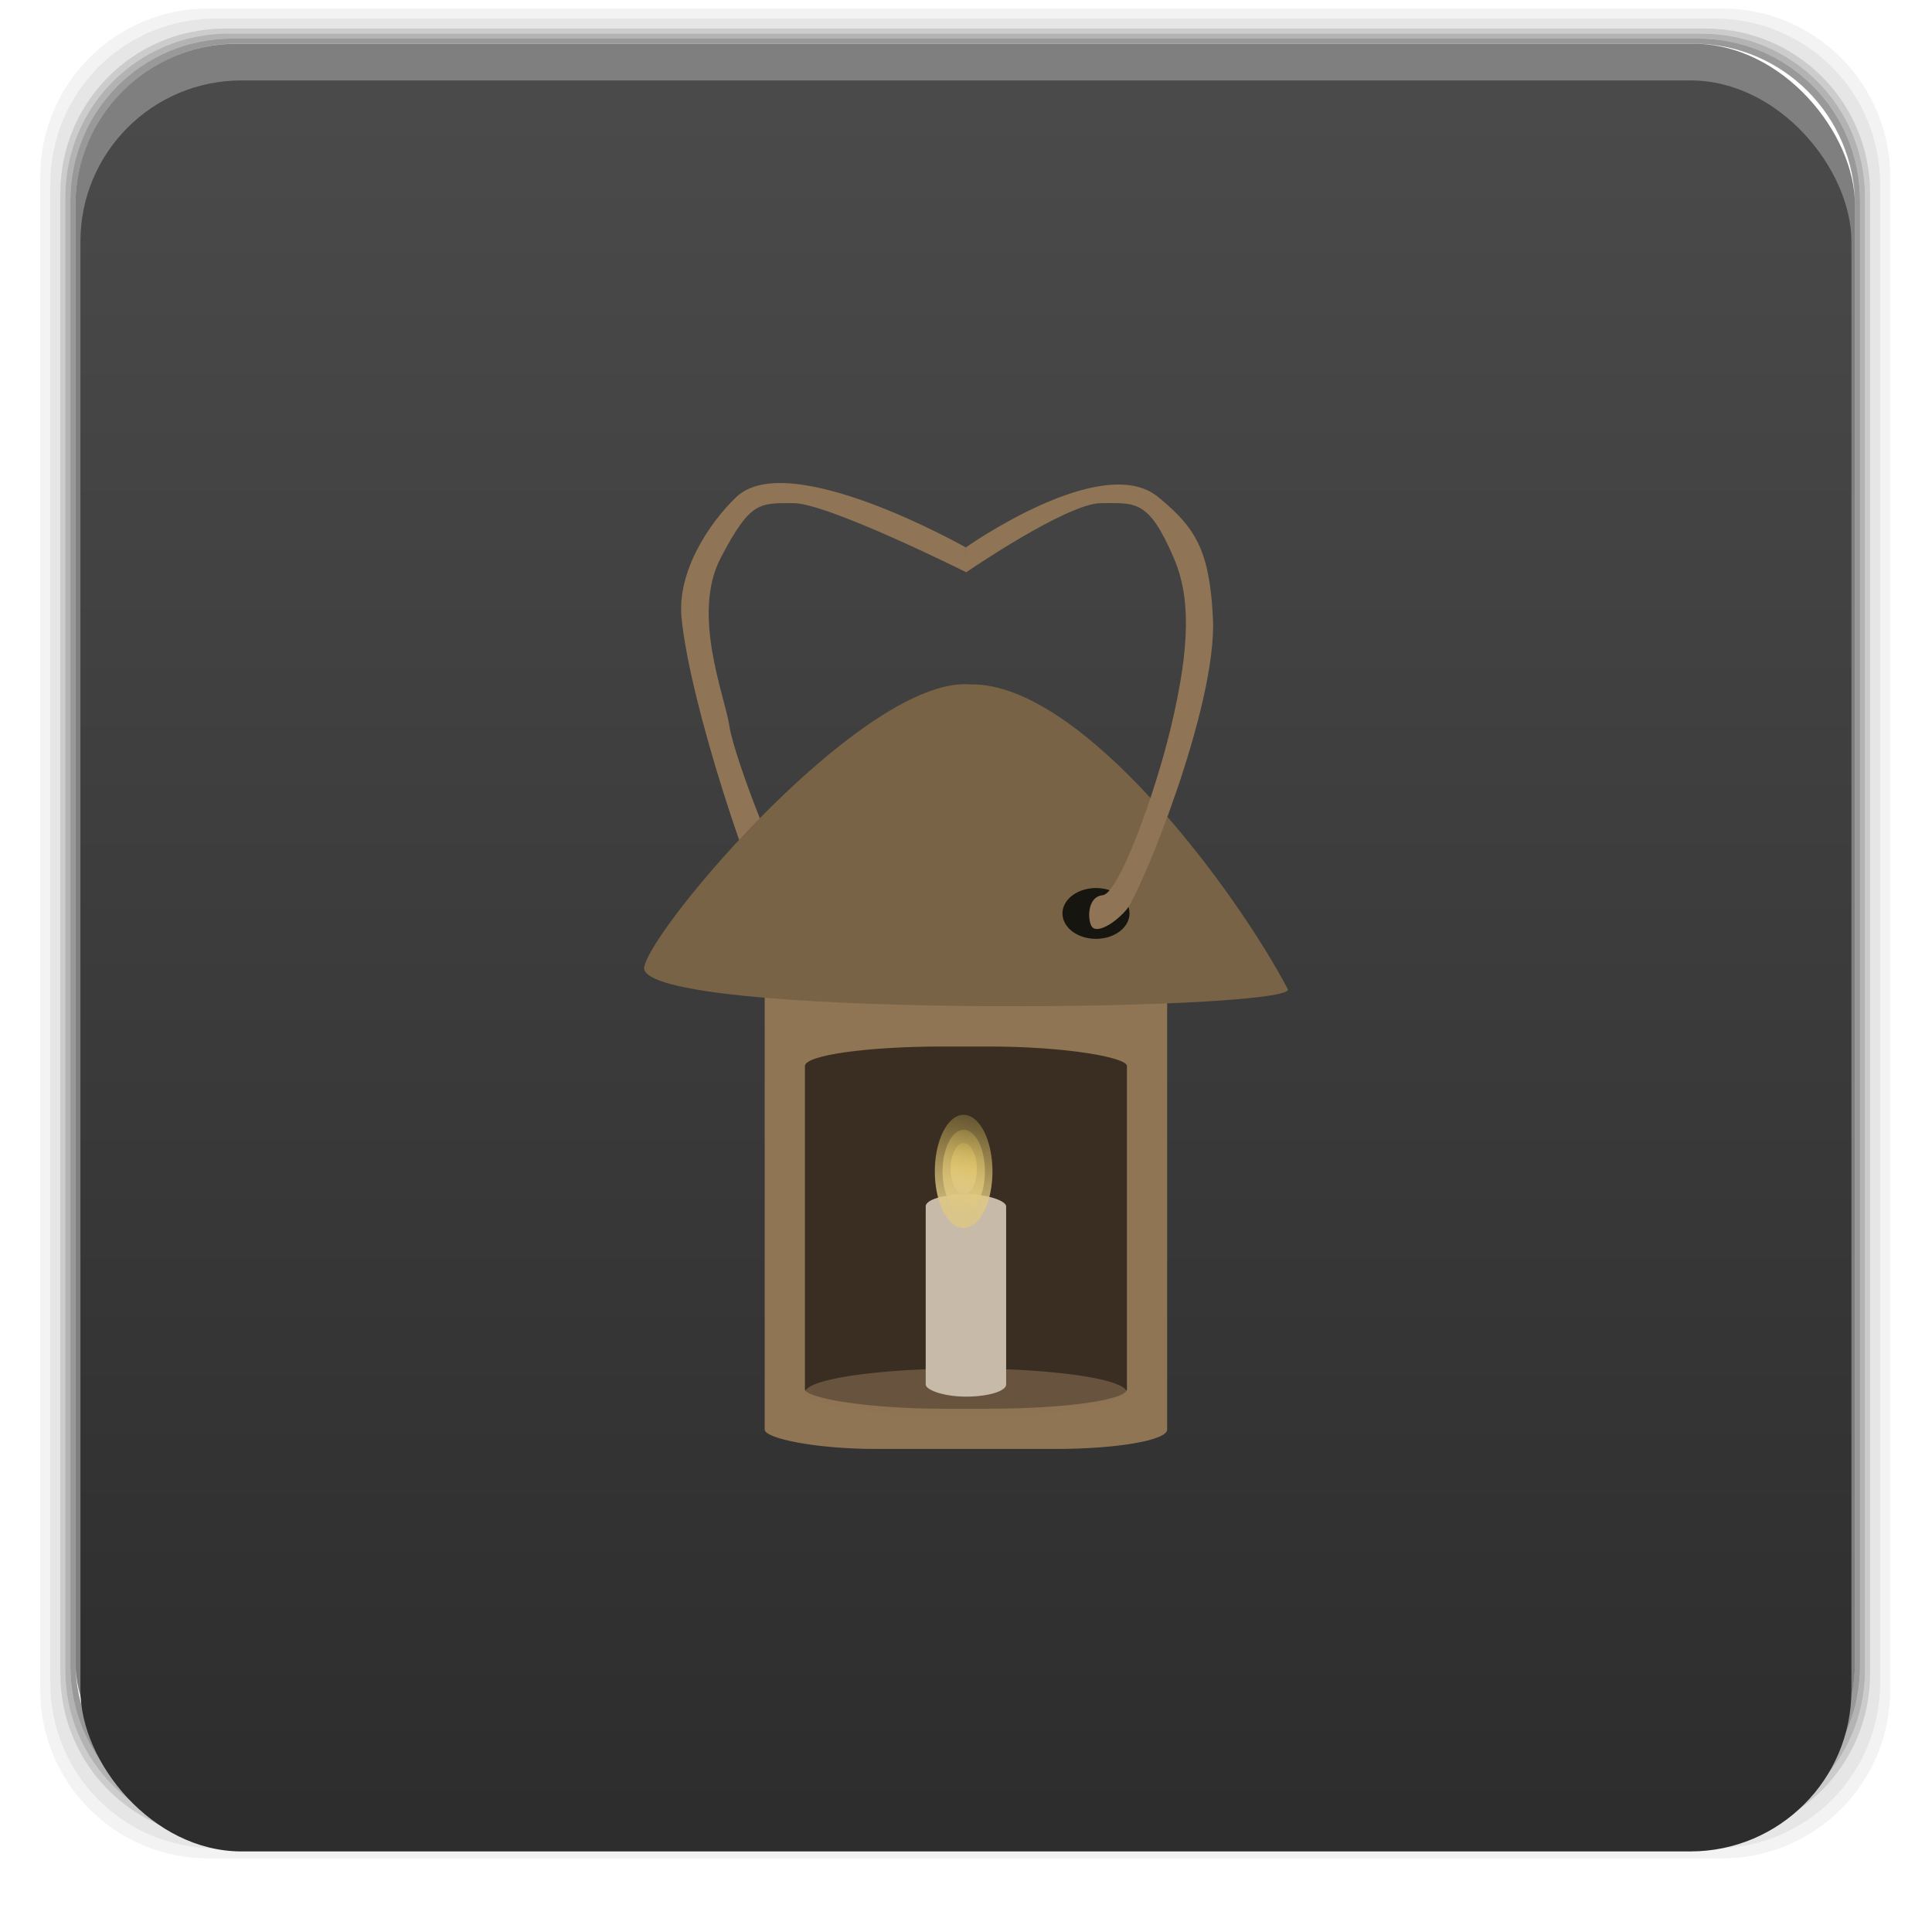 <?xml version="1.0" encoding="UTF-8" standalone="no"?>
<svg
   xmlns:dc="http://purl.org/dc/elements/1.1/"
   xmlns:cc="http://creativecommons.org/ns#"
   xmlns:rdf="http://www.w3.org/1999/02/22-rdf-syntax-ns#"
   xmlns:svg="http://www.w3.org/2000/svg"
   xmlns="http://www.w3.org/2000/svg"
   xmlns:xlink="http://www.w3.org/1999/xlink"
   xmlns:sodipodi="http://sodipodi.sourceforge.net/DTD/sodipodi-0.dtd"
   xmlns:inkscape="http://www.inkscape.org/namespaces/inkscape"
   width="48"
   viewBox="0 0 13.547 13.547"
   height="48"
   id="svg2"
   version="1.1"
   inkscape:version="0.48.4 r9939"
   sodipodi:docname="amnesia-dark-decent.svg">
  <sodipodi:namedview
     pagecolor="#ffffff"
     bordercolor="#666666"
     borderopacity="1"
     objecttolerance="10"
     gridtolerance="10"
     guidetolerance="10"
     inkscape:pageopacity="0"
     inkscape:pageshadow="2"
     inkscape:window-width="1280"
     inkscape:window-height="968"
     id="namedview24"
     showgrid="true"
     inkscape:zoom="4"
     inkscape:cx="7.3417093"
     inkscape:cy="32.052639"
     inkscape:window-x="0"
     inkscape:window-y="0"
     inkscape:window-maximized="1"
     inkscape:current-layer="svg2">
    <inkscape:grid
       type="xygrid"
       id="grid4473" />
  </sodipodi:namedview>
  <defs
     id="defs4">
    <linearGradient
       id="linearGradient4460">
      <stop
         offset="0"
         style="stop-color:#2d2d2d"
         id="stop7" />
      <stop
         offset="1"
         style="stop-color:#4b4b4b"
         id="stop9" />
    </linearGradient>
    <linearGradient
       gradientTransform="matrix(1.105,0,0,1.105,-134.283,-295.771)"
       xlink:href="#linearGradient4460"
       id="linearGradient3005"
       y1="279.096"
       y2="268.33"
       gradientUnits="userSpaceOnUse"
       x2="0" />
    <linearGradient
       id="linearGradient3737-75">
      <stop
         id="stop3739-39"
         style="stop-color:#ffffff;stop-opacity:1"
         offset="0" />
      <stop
         id="stop3741-84"
         style="stop-color:#ffffff;stop-opacity:0"
         offset="1" />
    </linearGradient>
    <linearGradient
       id="linearGradient3765">
      <stop
         id="stop3767"
         style="stop-color:#ffffff;stop-opacity:1"
         offset="0" />
      <stop
         id="stop3769"
         style="stop-color:#ffffff;stop-opacity:0"
         offset="1" />
    </linearGradient>
    <linearGradient
       id="linearGradient4389">
      <stop
         id="stop4391"
         style="stop-color:#efea94;stop-opacity:1"
         offset="0" />
      <stop
         id="stop4393"
         style="stop-color:#efea94;stop-opacity:0"
         offset="1" />
    </linearGradient>
    <linearGradient
       id="linearGradient3776">
      <stop
         id="stop3778"
         style="stop-color:#efea94;stop-opacity:1"
         offset="0" />
      <stop
         id="stop3780"
         style="stop-color:#efea94;stop-opacity:0"
         offset="1" />
    </linearGradient>
    <linearGradient
       id="linearGradient4367">
      <stop
         id="stop4369"
         style="stop-color:#000000;stop-opacity:1"
         offset="0" />
      <stop
         id="stop4371"
         style="stop-color:#000000;stop-opacity:0"
         offset="1" />
    </linearGradient>
    <linearGradient
       id="linearGradient4062">
      <stop
         id="stop4064"
         style="stop-color:#ffffff;stop-opacity:0"
         offset="0" />
      <stop
         id="stop4066"
         style="stop-color:#ffffff;stop-opacity:1"
         offset="1" />
    </linearGradient>
    <linearGradient
       id="linearGradient7344">
      <stop
         id="stop7346"
         style="stop-color:#b08163;stop-opacity:1"
         offset="0" />
      <stop
         id="stop7348"
         style="stop-color:#b08163;stop-opacity:0"
         offset="1" />
    </linearGradient>
    <linearGradient
       id="linearGradient3795">
      <stop
         id="stop3797"
         style="stop-color:#b08163;stop-opacity:1"
         offset="0" />
      <stop
         id="stop3799"
         style="stop-color:#b08163;stop-opacity:0"
         offset="1" />
    </linearGradient>
    <linearGradient
       id="linearGradient3802">
      <stop
         id="stop3804"
         style="stop-color:#b08163;stop-opacity:1"
         offset="0" />
      <stop
         id="stop3806"
         style="stop-color:#b08163;stop-opacity:0"
         offset="1" />
    </linearGradient>
    <linearGradient
       id="linearGradient4780-5">
      <stop
         id="stop4782"
         style="stop-color:#bd8d6e;stop-opacity:1"
         offset="0" />
      <stop
         id="stop4784"
         style="stop-color:#bd8d6e;stop-opacity:0"
         offset="1" />
    </linearGradient>
    <linearGradient
       id="linearGradient7083">
      <stop
         id="stop7085"
         style="stop-color:#000000;stop-opacity:1"
         offset="0" />
      <stop
         id="stop7087"
         style="stop-color:#000000;stop-opacity:0"
         offset="1" />
    </linearGradient>
    <linearGradient
       id="linearGradient3817">
      <stop
         id="stop3819"
         style="stop-color:#bd8d6e;stop-opacity:1"
         offset="0" />
      <stop
         id="stop3821"
         style="stop-color:#bd8d6e;stop-opacity:0"
         offset="1" />
    </linearGradient>
    <linearGradient
       id="linearGradient3824">
      <stop
         id="stop3826"
         style="stop-color:#bd8d6e;stop-opacity:1"
         offset="0" />
      <stop
         id="stop3828"
         style="stop-color:#bd8d6e;stop-opacity:0"
         offset="1" />
    </linearGradient>
    <linearGradient
       id="linearGradient3831">
      <stop
         id="stop3833"
         style="stop-color:#bd8d6e;stop-opacity:1"
         offset="0" />
      <stop
         id="stop3835"
         style="stop-color:#bd8d6e;stop-opacity:0"
         offset="1" />
    </linearGradient>
    <linearGradient
       id="linearGradient3838">
      <stop
         id="stop3840"
         style="stop-color:#bd8d6e;stop-opacity:1"
         offset="0" />
      <stop
         id="stop3842"
         style="stop-color:#bd8d6e;stop-opacity:0"
         offset="1" />
    </linearGradient>
    <linearGradient
       id="linearGradient17105">
      <stop
         id="stop17107"
         style="stop-color:#fcda5d;stop-opacity:1"
         offset="0" />
      <stop
         id="stop17109"
         style="stop-color:#fcda5d;stop-opacity:0"
         offset="1" />
    </linearGradient>
    <linearGradient
       id="linearGradient3849">
      <stop
         id="stop3851"
         style="stop-color:#fcda5d;stop-opacity:1"
         offset="0" />
      <stop
         id="stop3853"
         style="stop-color:#fcda5d;stop-opacity:0"
         offset="1" />
    </linearGradient>
    <linearGradient
       id="linearGradient3856">
      <stop
         id="stop3858"
         style="stop-color:#bd8d6e;stop-opacity:1"
         offset="0" />
      <stop
         id="stop3860"
         style="stop-color:#bd8d6e;stop-opacity:0"
         offset="1" />
    </linearGradient>
    <linearGradient
       id="linearGradient3863">
      <stop
         id="stop3865"
         style="stop-color:#bd8d6e;stop-opacity:1"
         offset="0" />
      <stop
         id="stop3867"
         style="stop-color:#bd8d6e;stop-opacity:0"
         offset="1" />
    </linearGradient>
    <linearGradient
       id="linearGradient3870">
      <stop
         id="stop3872"
         style="stop-color:#bd8d6e;stop-opacity:1"
         offset="0" />
      <stop
         id="stop3874"
         style="stop-color:#bd8d6e;stop-opacity:0"
         offset="1" />
    </linearGradient>
    <linearGradient
       id="linearGradient4848">
      <stop
         id="stop4850"
         style="stop-color:#000000;stop-opacity:1"
         offset="0" />
      <stop
         id="stop4852"
         style="stop-color:#000000;stop-opacity:0"
         offset="1" />
    </linearGradient>
    <linearGradient
       id="linearGradient3881">
      <stop
         id="stop3883"
         style="stop-color:#fcda5d;stop-opacity:1"
         offset="0" />
      <stop
         id="stop3885"
         style="stop-color:#fcda5d;stop-opacity:0"
         offset="1" />
    </linearGradient>
    <linearGradient
       id="linearGradient4796">
      <stop
         id="stop4798"
         style="stop-color:#1f150e;stop-opacity:1"
         offset="0" />
      <stop
         id="stop4800"
         style="stop-color:#1f150e;stop-opacity:0"
         offset="1" />
    </linearGradient>
    <linearGradient
       id="linearGradient3892">
      <stop
         id="stop3894"
         style="stop-color:#000000;stop-opacity:1"
         offset="0" />
      <stop
         id="stop3896"
         style="stop-color:#000000;stop-opacity:0"
         offset="1" />
    </linearGradient>
    <linearGradient
       id="linearGradient3899">
      <stop
         id="stop3901"
         style="stop-color:#bd8d6e;stop-opacity:1"
         offset="0" />
      <stop
         id="stop3903"
         style="stop-color:#bd8d6e;stop-opacity:0"
         offset="1" />
    </linearGradient>
    <linearGradient
       id="linearGradient3906">
      <stop
         id="stop3908"
         style="stop-color:#1f150e;stop-opacity:1"
         offset="0" />
      <stop
         id="stop3910"
         style="stop-color:#1f150e;stop-opacity:0"
         offset="1" />
    </linearGradient>
    <linearGradient
       id="linearGradient3913">
      <stop
         id="stop3915"
         style="stop-color:#1f150e;stop-opacity:1"
         offset="0" />
      <stop
         id="stop3917"
         style="stop-color:#1f150e;stop-opacity:0"
         offset="1" />
    </linearGradient>
    <linearGradient
       id="linearGradient3920">
      <stop
         id="stop3922"
         style="stop-color:#1f150e;stop-opacity:1"
         offset="0" />
      <stop
         id="stop3924"
         style="stop-color:#1f150e;stop-opacity:0"
         offset="1" />
    </linearGradient>
    <linearGradient
       id="linearGradient3927">
      <stop
         id="stop3929"
         style="stop-color:#bd8d6e;stop-opacity:1"
         offset="0" />
      <stop
         id="stop3931"
         style="stop-color:#bd8d6e;stop-opacity:0"
         offset="1" />
    </linearGradient>
    <linearGradient
       id="linearGradient3934">
      <stop
         id="stop3936"
         style="stop-color:#bd8d6e;stop-opacity:1"
         offset="0" />
      <stop
         id="stop3938"
         style="stop-color:#bd8d6e;stop-opacity:0"
         offset="1" />
    </linearGradient>
    <linearGradient
       id="linearGradient3941">
      <stop
         id="stop3943"
         style="stop-color:#fcda5d;stop-opacity:1"
         offset="0" />
      <stop
         id="stop3945"
         style="stop-color:#fcda5d;stop-opacity:0"
         offset="1" />
    </linearGradient>
    <linearGradient
       id="linearGradient4151-3">
      <stop
         id="stop4153-0"
         style="stop-color:#ffdd5e;stop-opacity:1"
         offset="0" />
      <stop
         id="stop4155-6"
         style="stop-color:#ffdd5e;stop-opacity:0"
         offset="1" />
    </linearGradient>
    <linearGradient
       id="linearGradient4884">
      <stop
         id="stop4886"
         style="stop-color:#fad95d;stop-opacity:1"
         offset="0" />
      <stop
         id="stop4888"
         style="stop-color:#fad95d;stop-opacity:0"
         offset="1" />
    </linearGradient>
    <linearGradient
       id="linearGradient4483-7">
      <stop
         id="stop4485-3"
         style="stop-color:#2b1c13;stop-opacity:1"
         offset="0" />
      <stop
         id="stop4487-0"
         style="stop-color:#2b1c13;stop-opacity:0"
         offset="1" />
    </linearGradient>
    <linearGradient
       id="linearGradient3960">
      <stop
         id="stop3962"
         style="stop-color:#2b1c13;stop-opacity:1"
         offset="0" />
      <stop
         id="stop3964"
         style="stop-color:#2b1c13;stop-opacity:0"
         offset="1" />
    </linearGradient>
    <linearGradient
       id="linearGradient3967">
      <stop
         id="stop3969"
         style="stop-color:#ffdd5e;stop-opacity:1"
         offset="0" />
      <stop
         id="stop3971"
         style="stop-color:#ffdd5e;stop-opacity:0"
         offset="1" />
    </linearGradient>
    <linearGradient
       inkscape:collect="always"
       xlink:href="#linearGradient4432"
       id="linearGradient3635"
       gradientUnits="userSpaceOnUse"
       gradientTransform="matrix(0.006,0,0,0.014,6.213,7.531)"
       x1="89.339"
       y1="93.884"
       x2="94.271"
       y2="34.86" />
    <linearGradient
       id="linearGradient4432">
      <stop
         id="stop4434"
         style="stop-color:#d9c48a;stop-opacity:1"
         offset="0" />
      <stop
         id="stop4436"
         style="stop-color:#ffdd5e;stop-opacity:0"
         offset="1" />
    </linearGradient>
    <linearGradient
       id="linearGradient4552">
      <stop
         id="stop4554"
         style="stop-color:#e5db9d;stop-opacity:1"
         offset="0" />
      <stop
         id="stop4556"
         style="stop-color:#e5db9d;stop-opacity:0"
         offset="1" />
    </linearGradient>
    <linearGradient
       id="linearGradient4520">
      <stop
         id="stop4522"
         style="stop-color:#e5db9d;stop-opacity:1"
         offset="0" />
      <stop
         id="stop4524"
         style="stop-color:#e5db9d;stop-opacity:0"
         offset="1" />
    </linearGradient>
    <filter
       x="-1.132"
       y="-0.079"
       width="3.265"
       height="1.158"
       color-interpolation-filters="sRGB"
       id="filter4381-7">
      <feGaussianBlur
         id="feGaussianBlur4383-5"
         stdDeviation="1.736" />
    </filter>
    <linearGradient
       id="linearGradient4536">
      <stop
         id="stop4538"
         style="stop-color:#3c3124;stop-opacity:1"
         offset="0" />
      <stop
         id="stop4540"
         style="stop-color:#3c3124;stop-opacity:0"
         offset="1" />
    </linearGradient>
    <linearGradient
       id="linearGradient4528">
      <stop
         id="stop4530"
         style="stop-color:#382f23;stop-opacity:1"
         offset="0" />
      <stop
         id="stop4532"
         style="stop-color:#382f23;stop-opacity:0"
         offset="1" />
    </linearGradient>
    <filter
       x="-0.176"
       y="-0.182"
       width="1.353"
       height="1.364"
       color-interpolation-filters="sRGB"
       id="filter4365-9">
      <feGaussianBlur
         id="feGaussianBlur4367-2"
         stdDeviation="1.332" />
    </filter>
    <linearGradient
       id="linearGradient3998">
      <stop
         id="stop4000"
         style="stop-color:#ffdd5e;stop-opacity:1"
         offset="0" />
      <stop
         id="stop4002"
         style="stop-color:#ffdd5e;stop-opacity:0"
         offset="1" />
    </linearGradient>
    <linearGradient
       id="linearGradient4544">
      <stop
         id="stop4546"
         style="stop-color:#e5db9d;stop-opacity:1"
         offset="0" />
      <stop
         id="stop4548"
         style="stop-color:#e5db9d;stop-opacity:0"
         offset="1" />
    </linearGradient>
    <linearGradient
       id="linearGradient4397-6">
      <stop
         id="stop4399-9"
         style="stop-color:#c3b9ac;stop-opacity:1;"
         offset="0" />
      <stop
         id="stop4401-9"
         style="stop-color:#c8baa8;stop-opacity:1"
         offset="1" />
    </linearGradient>
    <linearGradient
       id="linearGradient4377">
      <stop
         id="stop4379"
         style="stop-color:#efea94;stop-opacity:1"
         offset="0" />
      <stop
         id="stop4381"
         style="stop-color:#efea94;stop-opacity:0"
         offset="1" />
    </linearGradient>
    <linearGradient
       id="linearGradient4009-9">
      <stop
         id="stop4011-5"
         style="stop-color:#4e4729;stop-opacity:1"
         offset="0" />
      <stop
         id="stop4013-3"
         style="stop-color:#696342;stop-opacity:1"
         offset="1" />
    </linearGradient>
    <linearGradient
       id="linearGradient4021">
      <stop
         id="stop4023"
         style="stop-color:#1f150e;stop-opacity:1"
         offset="0" />
      <stop
         id="stop4025"
         style="stop-color:#1f150e;stop-opacity:0"
         offset="1" />
    </linearGradient>
    <linearGradient
       id="linearGradient4028">
      <stop
         id="stop4030"
         style="stop-color:#1f150e;stop-opacity:1"
         offset="0" />
      <stop
         id="stop4032"
         style="stop-color:#1f150e;stop-opacity:0"
         offset="1" />
    </linearGradient>
    <linearGradient
       id="linearGradient4830">
      <stop
         id="stop4832"
         style="stop-color:#000000;stop-opacity:1"
         offset="0" />
      <stop
         id="stop4834"
         style="stop-color:#000000;stop-opacity:0"
         offset="1" />
    </linearGradient>
    <linearGradient
       id="linearGradient4772">
      <stop
         id="stop4774"
         style="stop-color:#bd8d6e;stop-opacity:1"
         offset="0" />
      <stop
         id="stop4776"
         style="stop-color:#bd8d6e;stop-opacity:0"
         offset="1" />
    </linearGradient>
    <linearGradient
       id="linearGradient4042">
      <stop
         id="stop4044"
         style="stop-color:#000000;stop-opacity:1"
         offset="0" />
      <stop
         id="stop4046"
         style="stop-color:#000000;stop-opacity:0"
         offset="1" />
    </linearGradient>
    <linearGradient
       id="linearGradient4047">
      <stop
         id="stop4049"
         style="stop-color:#1f150e;stop-opacity:1"
         offset="0" />
      <stop
         id="stop4051"
         style="stop-color:#1f150e;stop-opacity:0"
         offset="1" />
    </linearGradient>
    <linearGradient
       id="linearGradient4087-9">
      <stop
         id="stop4089-4"
         style="stop-color:#705b42;stop-opacity:1"
         offset="0" />
      <stop
         id="stop4091-5"
         style="stop-color:#a58c6d;stop-opacity:1"
         offset="1" />
    </linearGradient>
    <linearGradient
       id="linearGradient4058">
      <stop
         id="stop4060"
         style="stop-color:#1f150e;stop-opacity:1"
         offset="0" />
      <stop
         id="stop4062"
         style="stop-color:#1f150e;stop-opacity:0"
         offset="1" />
    </linearGradient>
    <linearGradient
       id="linearGradient4065">
      <stop
         id="stop4067"
         style="stop-color:#1f150e;stop-opacity:1"
         offset="0" />
      <stop
         id="stop4069"
         style="stop-color:#1f150e;stop-opacity:0"
         offset="1" />
    </linearGradient>
    <linearGradient
       id="linearGradient4072">
      <stop
         id="stop4074"
         style="stop-color:#bd8d6e;stop-opacity:1"
         offset="0" />
      <stop
         id="stop4076"
         style="stop-color:#bd8d6e;stop-opacity:0"
         offset="1" />
    </linearGradient>
    <linearGradient
       id="linearGradient4079">
      <stop
         id="stop4081"
         style="stop-color:#1f150e;stop-opacity:1"
         offset="0" />
      <stop
         id="stop4083"
         style="stop-color:#1f150e;stop-opacity:0"
         offset="1" />
    </linearGradient>
    <linearGradient
       id="linearGradient4033-5">
      <stop
         id="stop4035-1"
         style="stop-color:#6f4a31;stop-opacity:1"
         offset="0" />
      <stop
         id="stop4037-1"
         style="stop-color:#62402a;stop-opacity:1"
         offset="1" />
    </linearGradient>
    <linearGradient
       id="linearGradient4604-9">
      <stop
         id="stop4606-9"
         style="stop-color:#efea94;stop-opacity:1"
         offset="0" />
      <stop
         id="stop4608-6"
         style="stop-color:#cfc8ad;stop-opacity:0"
         offset="1" />
    </linearGradient>
    <linearGradient
       id="linearGradient4892">
      <stop
         id="stop4894"
         style="stop-color:#3b3022;stop-opacity:1"
         offset="0" />
      <stop
         id="stop4896"
         style="stop-color:#3b3022;stop-opacity:0"
         offset="1" />
    </linearGradient>
    <linearGradient
       id="linearGradient4904">
      <stop
         id="stop4906"
         style="stop-color:#7d6648;stop-opacity:1"
         offset="0" />
      <stop
         id="stop4908"
         style="stop-color:#7d6648;stop-opacity:0"
         offset="1" />
    </linearGradient>
    <linearGradient
       id="linearGradient4103-1">
      <stop
         id="stop4105-2"
         style="stop-color:#4b3d2c;stop-opacity:1"
         offset="0" />
      <stop
         id="stop4107-9"
         style="stop-color:#6a563e;stop-opacity:1"
         offset="1" />
    </linearGradient>
    <linearGradient
       id="linearGradient4560">
      <stop
         id="stop4562"
         style="stop-color:#1a150f;stop-opacity:1"
         offset="0" />
      <stop
         id="stop4564"
         style="stop-color:#1a150f;stop-opacity:0"
         offset="1" />
    </linearGradient>
    <linearGradient
       id="linearGradient4139-6">
      <stop
         id="stop4141-7"
         style="stop-color:#554532;stop-opacity:1"
         offset="0" />
      <stop
         id="stop4147-3"
         style="stop-color:#9b7e5b;stop-opacity:1"
         offset="0.558" />
      <stop
         id="stop4143-6"
         style="stop-color:#5e4d38;stop-opacity:1"
         offset="1" />
    </linearGradient>
    <linearGradient
       id="linearGradient4640-6">
      <stop
         id="stop4642-5"
         style="stop-color:#67633d;stop-opacity:1"
         offset="0" />
      <stop
         id="stop4644-7"
         style="stop-color:#a58c6d;stop-opacity:1"
         offset="1" />
    </linearGradient>
    <linearGradient
       inkscape:collect="always"
       xlink:href="#linearGradient17127"
       id="linearGradient3748"
       gradientUnits="userSpaceOnUse"
       x1="50.957"
       y1="10.902"
       x2="50.929"
       y2="99.618"
       gradientTransform="matrix(0.999,0,0,0.996,-0.356,-0.646)" />
    <linearGradient
       id="linearGradient17127">
      <stop
         id="stop17129"
         style="stop-color:#000000;stop-opacity:1"
         offset="0" />
      <stop
         id="stop17131"
         style="stop-color:#4e4e4e;stop-opacity:1"
         offset="1" />
    </linearGradient>
    <linearGradient
       inkscape:collect="always"
       xlink:href="#linearGradient4460"
       id="linearGradient3693"
       gradientUnits="userSpaceOnUse"
       gradientTransform="matrix(1.105,0,0,1.105,-134.283,-295.771)"
       y1="279.096"
       x2="0"
       y2="268.33" />
    <linearGradient
       inkscape:collect="always"
       xlink:href="#linearGradient4432"
       id="linearGradient4479"
       gradientUnits="userSpaceOnUse"
       gradientTransform="matrix(0.004,0,0,0.011,6.346,7.805)"
       x1="89.339"
       y1="93.884"
       x2="94.271"
       y2="34.86" />
    <linearGradient
       inkscape:collect="always"
       xlink:href="#linearGradient4432"
       id="linearGradient4485"
       gradientUnits="userSpaceOnUse"
       gradientTransform="matrix(0.004,0,0,0.008,6.432,7.659)"
       x1="89.339"
       y1="93.884"
       x2="94.271"
       y2="34.86" />
    <linearGradient
       inkscape:collect="always"
       xlink:href="#linearGradient4432"
       id="linearGradient4487"
       gradientUnits="userSpaceOnUse"
       gradientTransform="matrix(0.006,0,0,0.013,6.231,7.315)"
       x1="89.339"
       y1="93.884"
       x2="94.271"
       y2="34.86" />
    <linearGradient
       inkscape:collect="always"
       xlink:href="#linearGradient4432"
       id="linearGradient4489"
       gradientUnits="userSpaceOnUse"
       gradientTransform="matrix(0.008,0,0,0.017,6.041,6.99)"
       x1="89.339"
       y1="93.884"
       x2="94.271"
       y2="34.86" />
    <linearGradient
       inkscape:collect="always"
       xlink:href="#linearGradient4460"
       id="linearGradient3245"
       gradientUnits="userSpaceOnUse"
       gradientTransform="matrix(0.282,0,0,0.282,-4.9116666e-6,-283.453)"
       y1="1050.36"
       x2="0"
       y2="1006.36" />
    <linearGradient
       id="1">
      <stop
         stop-color="#f7931a"
         id="stop3215" />
      <stop
         offset="1"
         stop-color="#e9af4b"
         id="stop3217" />
    </linearGradient>
  </defs>
  <g
     id="g3221"
     transform="matrix(0.282,0,0,0.282,0,-283.453)">
    <path
       style="opacity:0.05"
       inkscape:connector-curvature="0"
       id="path3223"
       d="M 5.188,1 C 2.871,1 1,2.871 1,5.188 l 0,37.625 C 1,45.129 2.871,47 5.188,47 l 37.625,0 C 45.129,47 47,45.129 47,42.812 L 47,5.188 C 47,2.871 45.129,1 42.812,1 L 5.188,1 z m 0.188,0.25 37.25,0 c 2.292,0 4.125,1.833 4.125,4.125 l 0,37.25 c 0,2.292 -1.833,4.125 -4.125,4.125 l -37.25,0 C 3.083,46.75 1.25,44.917 1.25,42.625 l 0,-37.25 C 1.25,3.083 3.083,1.25 5.375,1.25 z"
       transform="translate(0,1004.362)" />
    <path
       style="opacity:0.1"
       inkscape:connector-curvature="0"
       id="path3225"
       d="M 5.375,1.25 C 3.083,1.25 1.25,3.083 1.25,5.375 l 0,37.25 c 0,2.292 1.833,4.125 4.125,4.125 l 37.25,0 c 2.292,0 4.125,-1.833 4.125,-4.125 l 0,-37.25 C 46.75,3.083 44.917,1.25 42.625,1.25 l -37.25,0 z m 0.219,0.25 36.812,0 C 44.673,1.5 46.5,3.327 46.5,5.594 l 0,36.812 C 46.5,44.673 44.673,46.5 42.406,46.5 l -36.812,0 C 3.327,46.5 1.5,44.673 1.5,42.406 l 0,-36.812 C 1.5,3.327 3.327,1.5 5.594,1.5 z"
       transform="translate(0,1004.362)" />
    <path
       style="opacity:0.2"
       inkscape:connector-curvature="0"
       id="path3227"
       d="M 5.594,1.5 C 3.327,1.5 1.5,3.327 1.5,5.594 l 0,36.812 C 1.5,44.673 3.327,46.5 5.594,46.5 l 36.812,0 C 44.673,46.5 46.5,44.673 46.5,42.406 l 0,-36.812 C 46.5,3.327 44.673,1.5 42.406,1.5 l -36.812,0 z m 0.094,0.125 36.625,0 c 2.254,0 4.062,1.809 4.062,4.062 l 0,36.625 c 0,2.254 -1.809,4.062 -4.062,4.062 l -36.625,0 c -2.254,0 -4.062,-1.809 -4.062,-4.062 l 0,-36.625 C 1.625,3.434 3.434,1.625 5.688,1.625 z"
       transform="translate(0,1004.362)" />
    <path
       style="opacity:0.3"
       inkscape:connector-curvature="0"
       id="path3229"
       d="M 5.688,1.625 C 3.434,1.625 1.625,3.434 1.625,5.688 l 0,36.625 c 0,2.254 1.809,4.062 4.062,4.062 l 36.625,0 c 2.254,0 4.062,-1.809 4.062,-4.062 l 0,-36.625 c 0,-2.254 -1.809,-4.062 -4.062,-4.062 l -36.625,0 z m 0.094,0.125 36.438,0 c 2.241,0 4.031,1.79 4.031,4.031 l 0,36.438 c 0,2.241 -1.79,4.031 -4.031,4.031 l -36.438,0 C 3.54,46.25 1.75,44.46 1.75,42.219 l 0,-36.438 C 1.75,3.54 3.54,1.75 5.781,1.75 z"
       transform="translate(0,1004.362)" />
    <path
       style="opacity:0.4"
       inkscape:connector-curvature="0"
       id="path3231"
       d="M 5.781,1.75 C 3.54,1.75 1.75,3.54 1.75,5.781 l 0,36.438 c 0,2.241 1.79,4.031 4.031,4.031 l 36.438,0 c 2.241,0 4.031,-1.79 4.031,-4.031 l 0,-36.438 C 46.25,3.54 44.46,1.75 42.219,1.75 l -36.438,0 z m 0.125,0.125 36.188,0 c 2.229,0 4.031,1.803 4.031,4.031 l 0,36.188 c 0,2.229 -1.803,4.031 -4.031,4.031 l -36.188,0 C 3.678,46.125 1.875,44.322 1.875,42.094 l 0,-36.188 C 1.875,3.678 3.678,1.875 5.906,1.875 z"
       transform="translate(0,1004.362)" />
    <rect
       style="opacity:0.5"
       id="rect3233"
       rx="4.02"
       y="1006.24"
       x="1.875"
       height="44.25"
       width="44.25" />
  </g>
  <rect
     style="fill:url(#linearGradient3245);fill-opacity:1.0"
     id="rect3235"
     rx="1.129"
     y="0.564"
     x="0.564"
     height="12.418"
     width="12.418" />
  <path
     d="m 6.773,3.839 c 0,0 -1.242,-0.705 -1.61,-0.354 -0.184,0.175 -0.417,0.518 -0.384,0.848 0.061,0.622 0.513,1.942 0.609,2.049 0.096,0.107 0.208,0.161 0.24,0.118 0.032,-0.043 0.112,-0.193 0,-0.204 C 5.516,6.285 5.147,5.309 5.115,5.094 5.083,4.879 4.846,4.308 5.054,3.911 5.262,3.514 5.323,3.528 5.564,3.528 c 0.24,0 1.21,0.484 1.21,0.484 z"
     id="path4095-0"
     style="fill:#8f7455;fill-opacity:1;stroke:none"
     inkscape:connector-curvature="0"
     sodipodi:nodetypes="cssccccsscc" />
  <rect
     width="2.822"
     height="3.33"
     rx="0.785"
     ry="0.136"
     x="5.362"
     y="6.83"
     id="rect4101-0"
     style="fill:#907554;fill-opacity:1;stroke:none" />
  <path
     d="m 4.516,6.787 c 0,0.356 4.472,0.305 4.516,0.153 C 8.672,6.251 7.588,4.785 6.805,4.799 6.065,4.737 4.554,6.514 4.516,6.787 z"
     id="path4099-0"
     style="fill:#796347;fill-opacity:1;stroke:none"
     inkscape:connector-curvature="0" />
  <path
     d="m 7.92,6.405 a 0.235,0.178 0 1 1 -0.47,0 0.235,0.178 0 1 1 0.47,0 z"
     id="path4602-1"
     style="fill:#171510;fill-opacity:1;stroke:none;stroke-width:0.061;stroke-linecap:round;stroke-miterlimit:4;stroke-opacity:1;stroke-dasharray:none"
     inkscape:connector-curvature="0" />
  <path
     d="m 6.773,3.838 c 0,0 0.955,-0.676 1.348,-0.353 0.259,0.213 0.36,0.368 0.384,0.848 0.031,0.624 -0.513,1.942 -0.609,2.049 C 7.801,6.489 7.689,6.542 7.657,6.499 7.625,6.456 7.62,6.288 7.732,6.277 7.844,6.266 8.093,5.584 8.207,5.113 8.351,4.518 8.345,4.177 8.23,3.911 8.053,3.5 7.961,3.528 7.721,3.528 c -0.24,0 -0.948,0.486 -0.948,0.486 z"
     id="path4085-5"
     style="fill:#8f7455;fill-opacity:1;stroke:none"
     inkscape:connector-curvature="0"
     sodipodi:nodetypes="csssccscscc" />
  <rect
     width="2.258"
     height="2.54"
     rx="0.968"
     ry="0.137"
     x="5.644"
     y="7.338"
     id="rect4149-6"
     style="opacity:0.604;fill:#000000;fill-opacity:1;stroke:none" />
  <path
     d="m 7.902,9.765 a 1.129,0.169 0 0 1 -2.258,0 1.129,0.169 0 1 1 2.258,0 z"
     id="path4912"
     style="opacity:0.556;fill:#8f7455;fill-opacity:1;stroke:none"
     inkscape:connector-curvature="0" />
  <rect
     width="0.564"
     height="1.419"
     rx="0.535"
     ry="0.085"
     x="6.491"
     y="8.374"
     id="rect4395-7"
     style="fill:#c7baa9;fill-opacity:1;stroke:none" />
  <path
     d="m 6.959,8.214 a 0.202,0.397 0 0 1 -0.404,0 0.202,0.397 0 1 1 0.404,0 z"
     id="path4405-7"
     style="fill:url(#linearGradient4489);fill-opacity:1;stroke:none"
     inkscape:connector-curvature="0" />
  <path
     inkscape:connector-curvature="0"
     style="fill:url(#linearGradient4487);fill-opacity:1;stroke:none"
     id="use4475"
     d="m 6.906,8.214 a 0.148,0.291 0 0 1 -0.297,0 0.148,0.291 0 1 1 0.297,0 z" />
  <path
     d="m 6.849,8.214 a 0.092,0.18 0 0 1 -0.183,0 0.092,0.18 0 1 1 0.183,0 z"
     id="use4481"
     style="fill:url(#linearGradient4485);fill-opacity:1;stroke:none"
     inkscape:connector-curvature="0" />
</svg>
